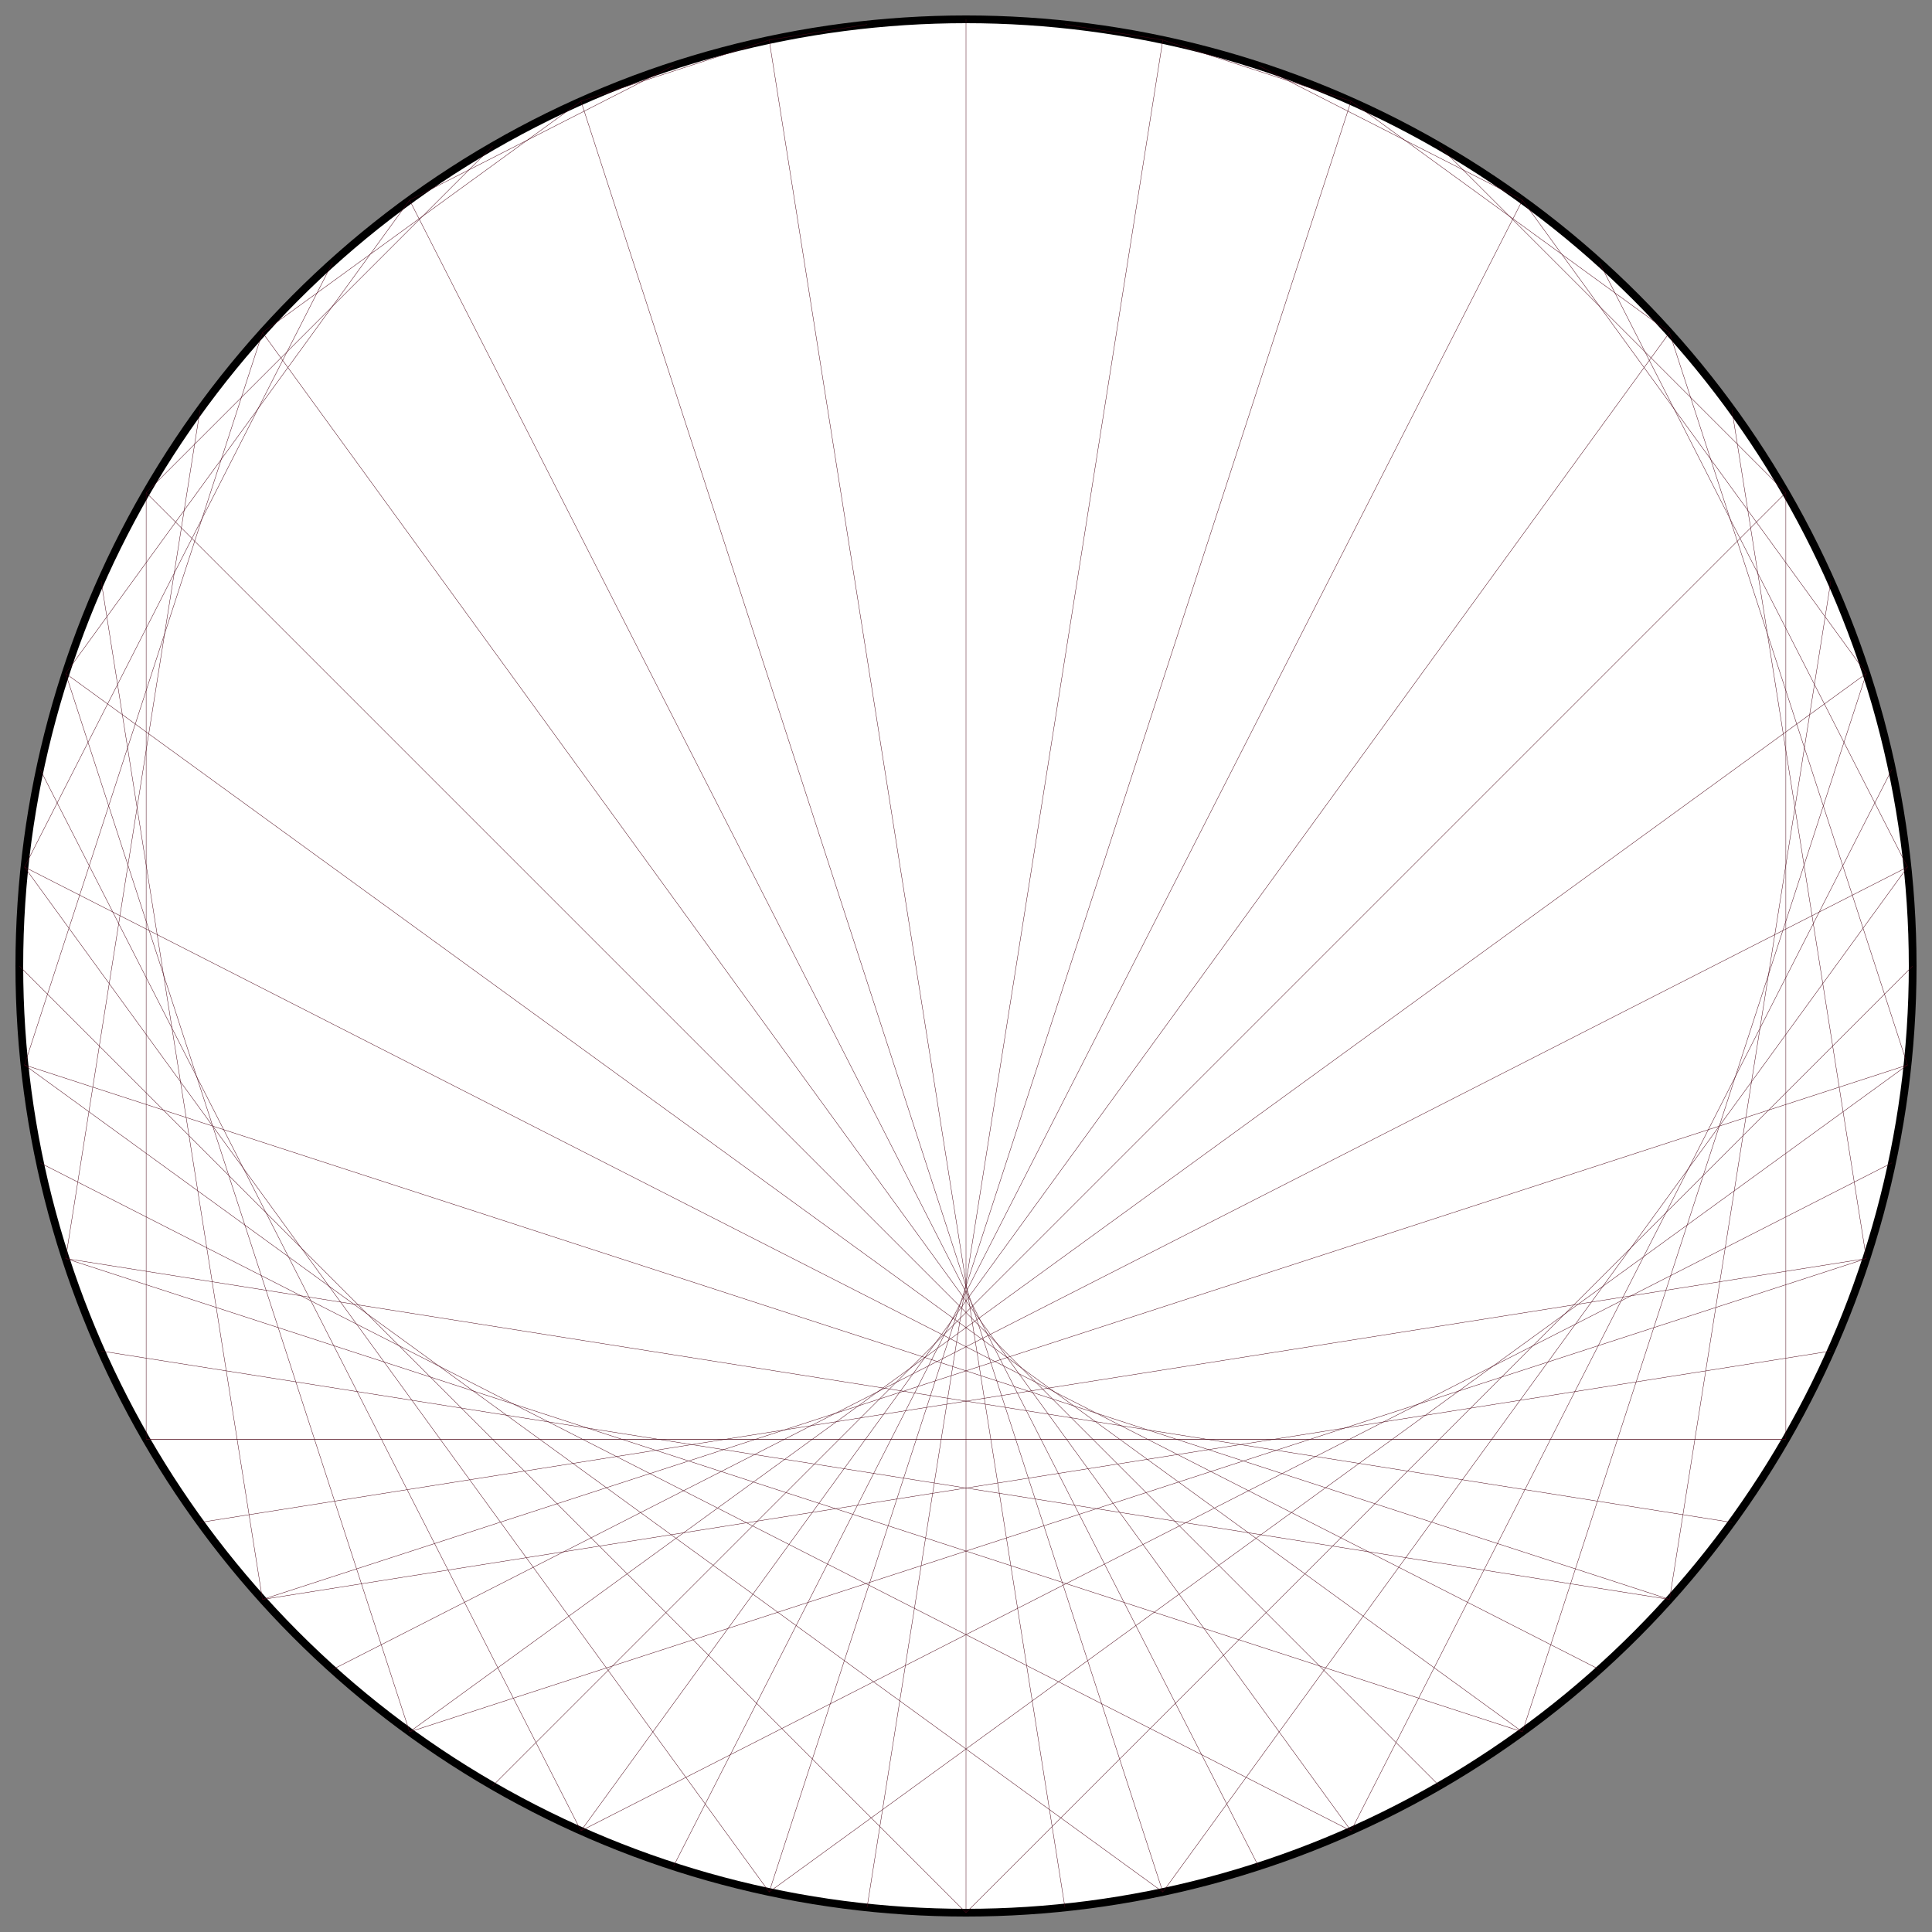 <?xml version="1.0" encoding="UTF-8"?>
<svg xmlns="http://www.w3.org/2000/svg" xmlns:xlink="http://www.w3.org/1999/xlink"
     width="500.0" height="500" viewBox="-250.0 -250.0 500 500">
<rect x="-250.0" y="-250.0" width="500" height="500" fill="#808080" stroke="none"/>
<defs>
</defs>
<circle cx="0" cy="0" r="245.0" fill="white" stroke-width="2" stroke="black" />
<path d="M0.0,-245.0 L0.0,-245.0" stroke="#4c0618" stroke-width="0.1" fill="none" />
<path d="M25.609,-243.658 L50.938,-239.646" stroke="#4c0618" stroke-width="0.1" fill="none" />
<path d="M50.938,-239.646 L99.65,-223.819" stroke="#4c0618" stroke-width="0.1" fill="none" />
<path d="M75.709,-233.009 L144.007,-198.209" stroke="#4c0618" stroke-width="0.1" fill="none" />
<path d="M99.65,-223.819 L182.07,-163.937" stroke="#4c0618" stroke-width="0.1" fill="none" />
<path d="M122.5,-212.176 L212.176,-122.5" stroke="#4c0618" stroke-width="0.1" fill="none" />
<path d="M144.007,-198.209 L233.009,-75.709" stroke="#4c0618" stroke-width="0.1" fill="none" />
<path d="M163.937,-182.07 L243.658,-25.609" stroke="#4c0618" stroke-width="0.1" fill="none" />
<path d="M182.07,-163.937 L243.658,25.609" stroke="#4c0618" stroke-width="0.1" fill="none" />
<path d="M198.209,-144.007 L233.009,75.709" stroke="#4c0618" stroke-width="0.1" fill="none" />
<path d="M212.176,-122.5 L212.176,122.5" stroke="#4c0618" stroke-width="0.1" fill="none" />
<path d="M223.819,-99.65 L182.07,163.937" stroke="#4c0618" stroke-width="0.1" fill="none" />
<path d="M233.009,-75.709 L144.007,198.209" stroke="#4c0618" stroke-width="0.1" fill="none" />
<path d="M239.646,-50.938 L99.65,223.819" stroke="#4c0618" stroke-width="0.1" fill="none" />
<path d="M243.658,-25.609 L50.938,239.646" stroke="#4c0618" stroke-width="0.1" fill="none" />
<path d="M245.0,-6.940285149618775e-14 L1.388057029923755e-13,245.0" stroke="#4c0618" stroke-width="0.1" fill="none" />
<path d="M243.658,25.609 L-50.938,239.646" stroke="#4c0618" stroke-width="0.1" fill="none" />
<path d="M239.646,50.938 L-99.65,223.819" stroke="#4c0618" stroke-width="0.1" fill="none" />
<path d="M233.009,75.709 L-144.007,198.209" stroke="#4c0618" stroke-width="0.1" fill="none" />
<path d="M223.819,99.65 L-182.07,163.937" stroke="#4c0618" stroke-width="0.1" fill="none" />
<path d="M212.176,122.5 L-212.176,122.5" stroke="#4c0618" stroke-width="0.1" fill="none" />
<path d="M198.209,144.007 L-233.009,75.709" stroke="#4c0618" stroke-width="0.1" fill="none" />
<path d="M182.07,163.937 L-243.658,25.609" stroke="#4c0618" stroke-width="0.1" fill="none" />
<path d="M163.937,182.07 L-243.658,-25.609" stroke="#4c0618" stroke-width="0.1" fill="none" />
<path d="M144.007,198.209 L-233.009,-75.709" stroke="#4c0618" stroke-width="0.1" fill="none" />
<path d="M122.5,212.176 L-212.176,-122.5" stroke="#4c0618" stroke-width="0.1" fill="none" />
<path d="M99.65,223.819 L-182.07,-163.937" stroke="#4c0618" stroke-width="0.1" fill="none" />
<path d="M75.709,233.009 L-144.007,-198.209" stroke="#4c0618" stroke-width="0.1" fill="none" />
<path d="M50.938,239.646 L-99.65,-223.819" stroke="#4c0618" stroke-width="0.1" fill="none" />
<path d="M25.609,243.658 L-50.938,-239.646" stroke="#4c0618" stroke-width="0.1" fill="none" />
<path d="M1.388057029923755e-13,245.0 L0.0,-245.0" stroke="#4c0618" stroke-width="0.1" fill="none" />
<path d="M-25.609,243.658 L50.938,-239.646" stroke="#4c0618" stroke-width="0.1" fill="none" />
<path d="M-50.938,239.646 L99.65,-223.819" stroke="#4c0618" stroke-width="0.1" fill="none" />
<path d="M-75.709,233.009 L144.007,-198.209" stroke="#4c0618" stroke-width="0.1" fill="none" />
<path d="M-99.65,223.819 L182.07,-163.937" stroke="#4c0618" stroke-width="0.1" fill="none" />
<path d="M-122.5,212.176 L212.176,-122.5" stroke="#4c0618" stroke-width="0.1" fill="none" />
<path d="M-144.007,198.209 L233.009,-75.709" stroke="#4c0618" stroke-width="0.1" fill="none" />
<path d="M-163.937,182.07 L243.658,-25.609" stroke="#4c0618" stroke-width="0.1" fill="none" />
<path d="M-182.07,163.937 L243.658,25.609" stroke="#4c0618" stroke-width="0.1" fill="none" />
<path d="M-198.209,144.007 L233.009,75.709" stroke="#4c0618" stroke-width="0.1" fill="none" />
<path d="M-212.176,122.5 L212.176,122.5" stroke="#4c0618" stroke-width="0.1" fill="none" />
<path d="M-223.819,99.65 L182.07,163.937" stroke="#4c0618" stroke-width="0.1" fill="none" />
<path d="M-233.009,75.709 L144.007,198.209" stroke="#4c0618" stroke-width="0.1" fill="none" />
<path d="M-239.646,50.938 L99.65,223.819" stroke="#4c0618" stroke-width="0.1" fill="none" />
<path d="M-243.658,25.609 L50.938,239.646" stroke="#4c0618" stroke-width="0.1" fill="none" />
<path d="M-245.0,4.500576986866523e-14 L1.388057029923755e-13,245.0" stroke="#4c0618" stroke-width="0.1" fill="none" />
<path d="M-243.658,-25.609 L-50.938,239.646" stroke="#4c0618" stroke-width="0.1" fill="none" />
<path d="M-239.646,-50.938 L-99.65,223.819" stroke="#4c0618" stroke-width="0.1" fill="none" />
<path d="M-233.009,-75.709 L-144.007,198.209" stroke="#4c0618" stroke-width="0.1" fill="none" />
<path d="M-223.819,-99.65 L-182.07,163.937" stroke="#4c0618" stroke-width="0.1" fill="none" />
<path d="M-212.176,-122.5 L-212.176,122.5" stroke="#4c0618" stroke-width="0.1" fill="none" />
<path d="M-198.209,-144.007 L-233.009,75.709" stroke="#4c0618" stroke-width="0.1" fill="none" />
<path d="M-182.07,-163.937 L-243.658,25.609" stroke="#4c0618" stroke-width="0.1" fill="none" />
<path d="M-163.937,-182.07 L-243.658,-25.609" stroke="#4c0618" stroke-width="0.1" fill="none" />
<path d="M-144.007,-198.209 L-233.009,-75.709" stroke="#4c0618" stroke-width="0.1" fill="none" />
<path d="M-122.5,-212.176 L-212.176,-122.5" stroke="#4c0618" stroke-width="0.1" fill="none" />
<path d="M-99.65,-223.819 L-182.07,-163.937" stroke="#4c0618" stroke-width="0.1" fill="none" />
<path d="M-75.709,-233.009 L-144.007,-198.209" stroke="#4c0618" stroke-width="0.1" fill="none" />
<path d="M-50.938,-239.646 L-99.65,-223.819" stroke="#4c0618" stroke-width="0.1" fill="none" />
<path d="M-25.609,-243.658 L-50.938,-239.646" stroke="#4c0618" stroke-width="0.1" fill="none" />
</svg>